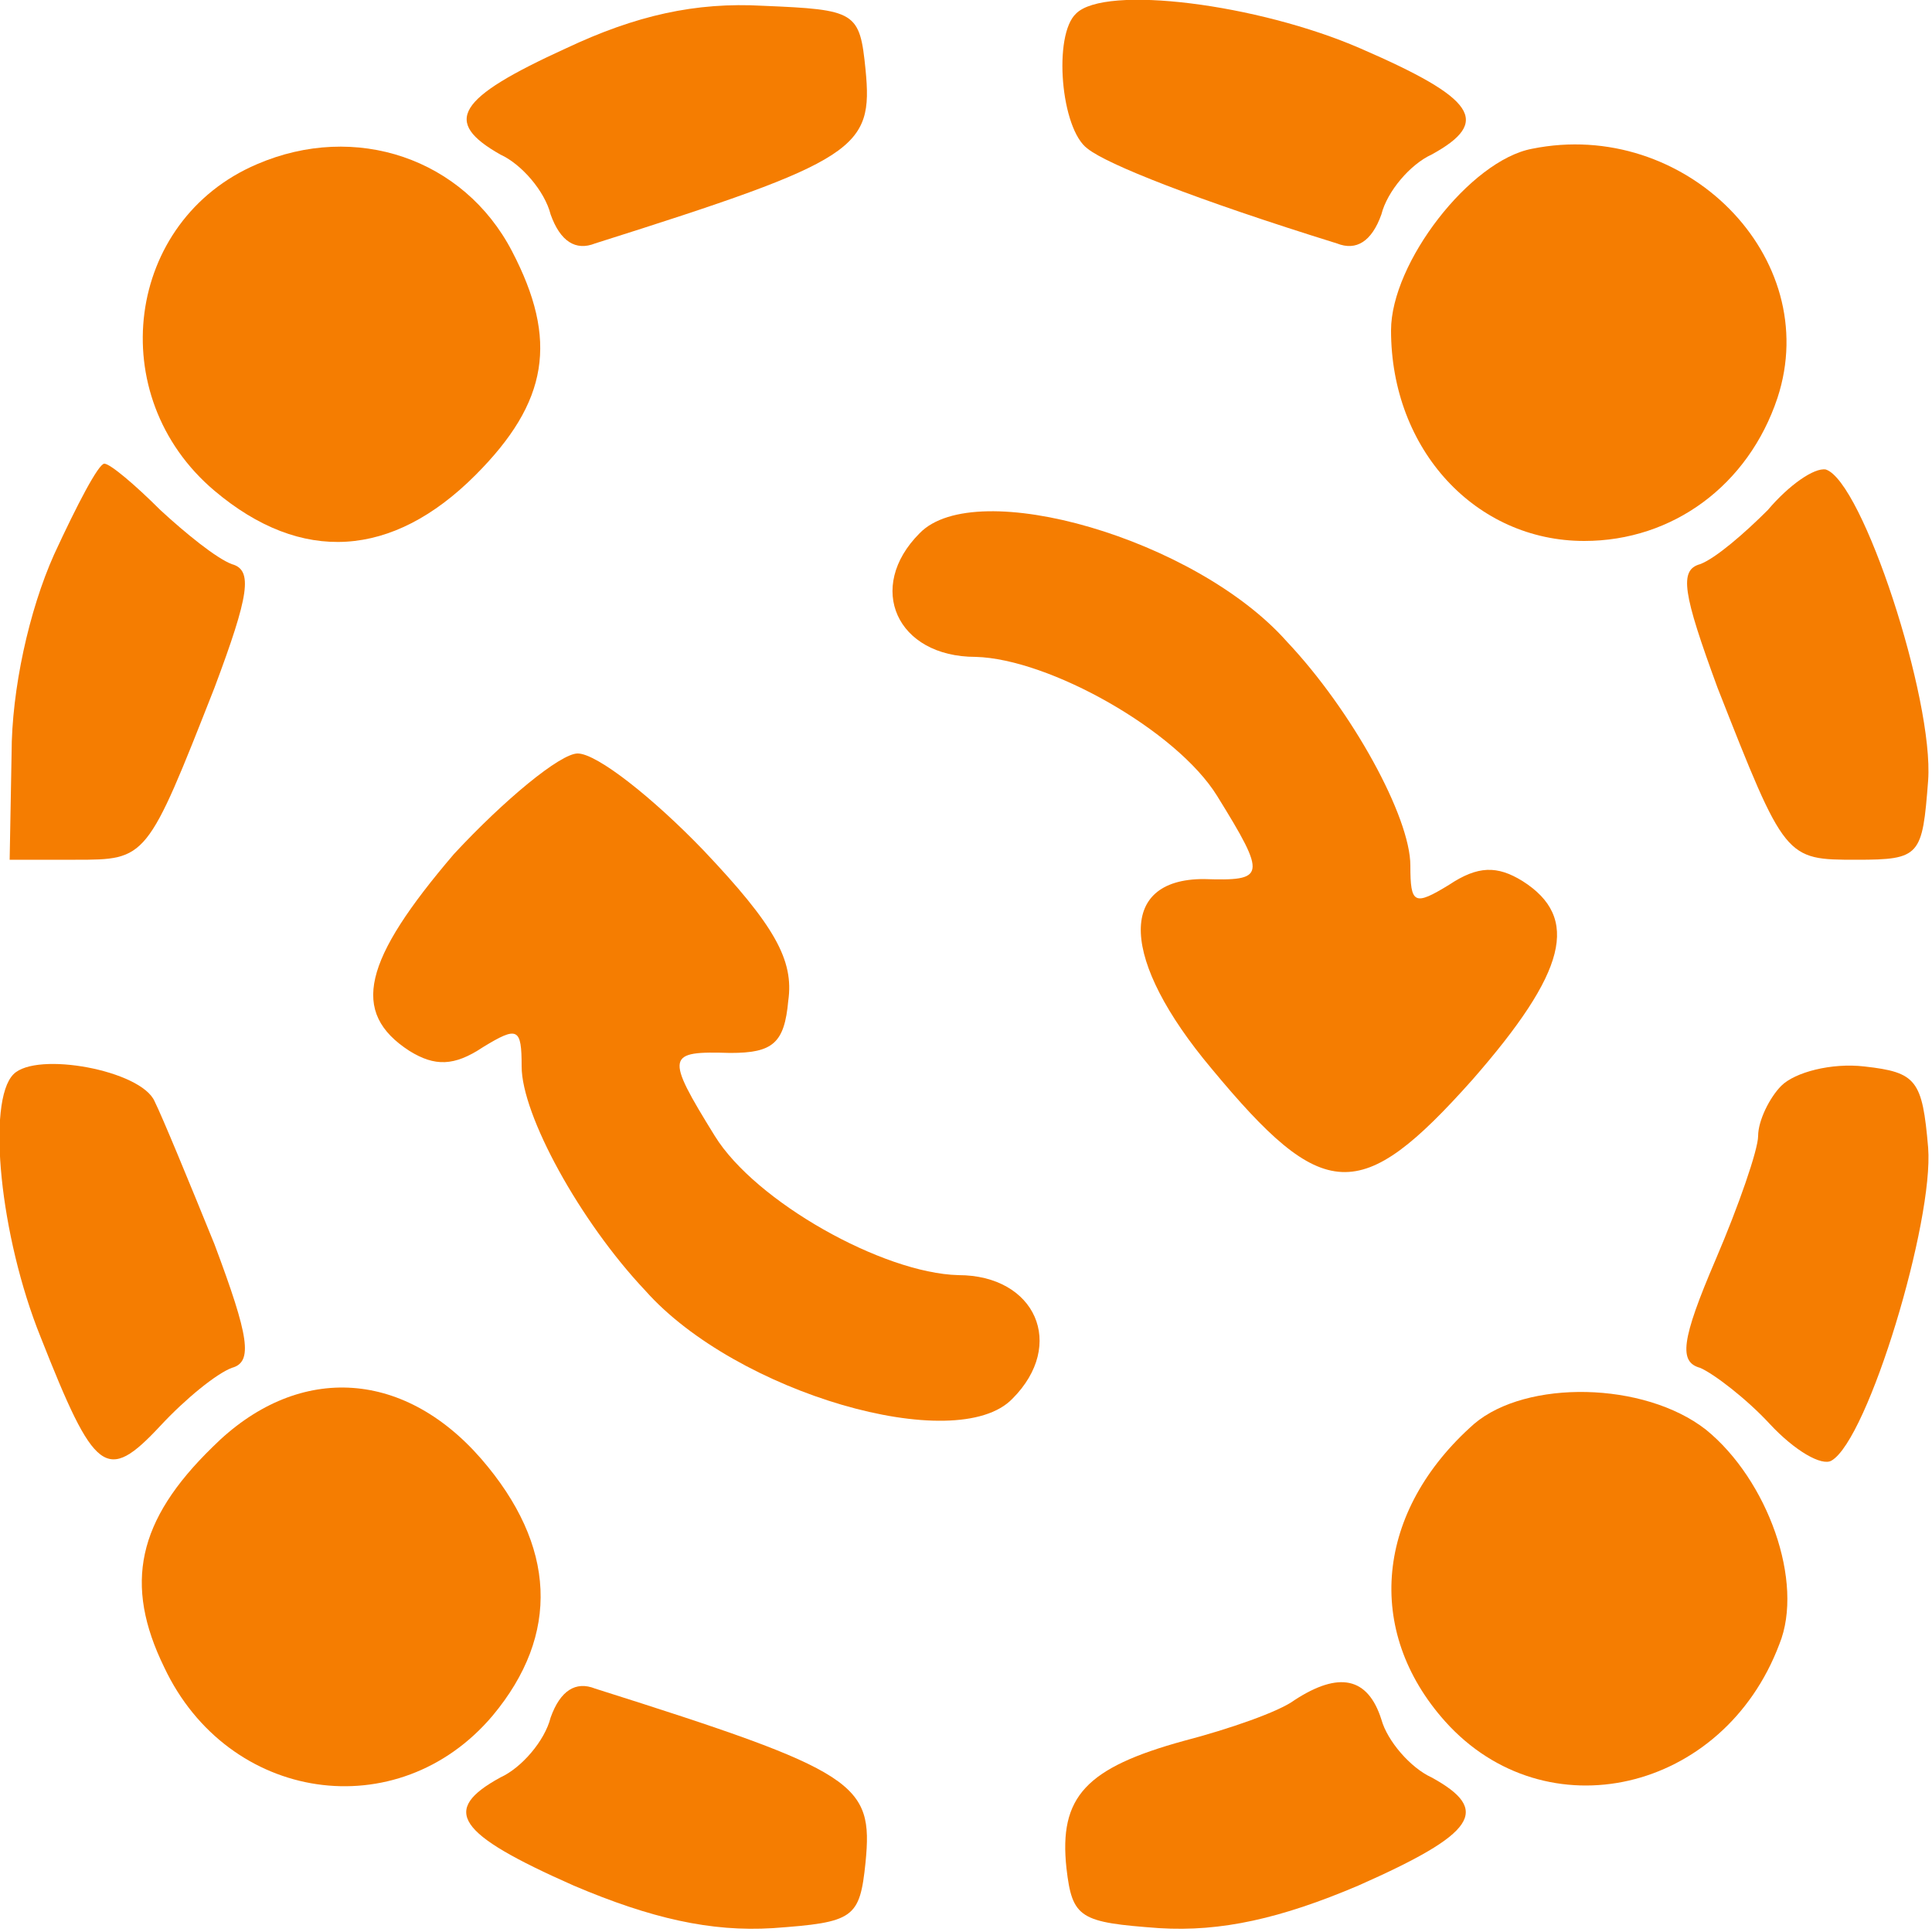 <?xml version="1.0" standalone="no"?>
<!DOCTYPE svg PUBLIC "-//W3C//DTD SVG 20010904//EN"
 "http://www.w3.org/TR/2001/REC-SVG-20010904/DTD/svg10.dtd">
<svg version="1.0" xmlns="http://www.w3.org/2000/svg"
 width="100pt" height="100pt" viewBox="0 0 100 100"
 preserveAspectRatio="xMidYMid meet">
<g transform="translate(0,100) scale(0.1,-0.1)"
fill="#F57D01" stroke="none">
<path d="M293 975 c-57 -26 -64 -38 -34 -55 11 -5 23 -19 26 -31 5 -14 13 -19
23 -15 136 43 144 49 140 90 -3 30 -5 31 -53 33 -35 2 -66 -5 -102 -22z"/>
<path d="M557 993 c-12 -11 -8 -60 6 -70 10 -8 55 -26 129 -49 10 -4 18 1 23
15 3 12 15 26 26 31 31 17 23 29 -37 55 -53 23 -132 33 -147 18z"/>
<path d="M133 915 c-68 -29 -80 -120 -22 -169 45 -38 92 -35 135 8 38 38 43
70 19 116 -25 48 -81 67 -132 45z"/>
<path d="M793 923 c-32 -6 -73 -59 -73 -94 0 -62 44 -109 100 -109 46 0 85 29
100 74 24 73 -48 145 -127 129z"/>
<path d="M28 713 c-13 -29 -22 -70 -22 -103 l-1 -55 34 0 c37 0 37 0 72 89 18
48 20 61 9 64 -8 3 -24 16 -37 28 -13 13 -26 24 -29 24 -3 0 -14 -21 -26 -47z"/>
<path d="M915 736 c-12 -12 -27 -25 -35 -28 -11 -3 -9 -15 9 -64 35 -89 35
-89 72 -89 33 0 34 2 37 41 3 42 -34 155 -53 161 -6 1 -19 -8 -30 -21z"/>
<path d="M476 724 c-28 -28 -12 -64 29 -64 38 -1 104 -38 125 -72 26 -42 25
-44 -7 -43 -45 0 -43 -42 4 -98 58 -70 77 -71 135 -6 49 56 56 84 26 103 -13
8 -23 8 -38 -2 -18 -11 -20 -10 -20 10 0 25 -30 80 -64 116 -47 53 -161 86
-190 56z"/>
<path d="M235 558 c-47 -55 -54 -82 -23 -102 13 -8 23 -8 38 2 18 11 20 10 20
-10 0 -25 30 -80 64 -116 47 -53 161 -86 190 -56 28 28 12 64 -28 64 -39 1
-105 38 -126 72 -26 42 -25 44 8 43 22 0 28 5 30 27 3 21 -7 39 -44 78 -26 27
-55 50 -65 50 -9 0 -38 -24 -64 -52z"/>
<path d="M7 444 c-14 -14 -7 -84 14 -136 28 -71 34 -76 62 -46 13 14 29 27 37
30 11 3 9 16 -9 64 -13 32 -27 66 -31 74 -7 16 -61 26 -73 14z"/>
<path d="M922 438 c-6 -6 -12 -18 -12 -26 0 -7 -10 -36 -22 -64 -18 -42 -19
-53 -8 -56 7 -3 24 -16 36 -29 13 -14 27 -22 32 -19 19 11 53 124 50 162 -3
35 -6 39 -33 42 -17 2 -36 -3 -43 -10z"/>
<path d="M110 251 c-39 -38 -46 -71 -25 -114 33 -70 121 -83 170 -25 35 42 33
88 -6 133 -41 47 -96 49 -139 6z"/>
<path d="M763 263 c-51 -45 -57 -107 -15 -154 52 -58 144 -37 173 40 13 32 -6
85 -38 111 -32 25 -93 26 -120 3z"/>
<path d="M285 111 c-3 -12 -15 -26 -26 -31 -31 -17 -23 -29 38 -56 40 -17 71
-24 103 -22 42 3 45 5 48 34 4 41 -4 47 -140 90 -10 4 -18 -1 -23 -15z"/>
<path d="M670 120 c-8 -6 -34 -15 -57 -21 -51 -14 -65 -29 -61 -66 3 -26 7
-28 48 -31 32 -2 63 5 103 22 61 27 69 39 38 56 -11 5 -23 19 -26 30 -7 22
-22 25 -45 10z"/>
</g>
</svg>

